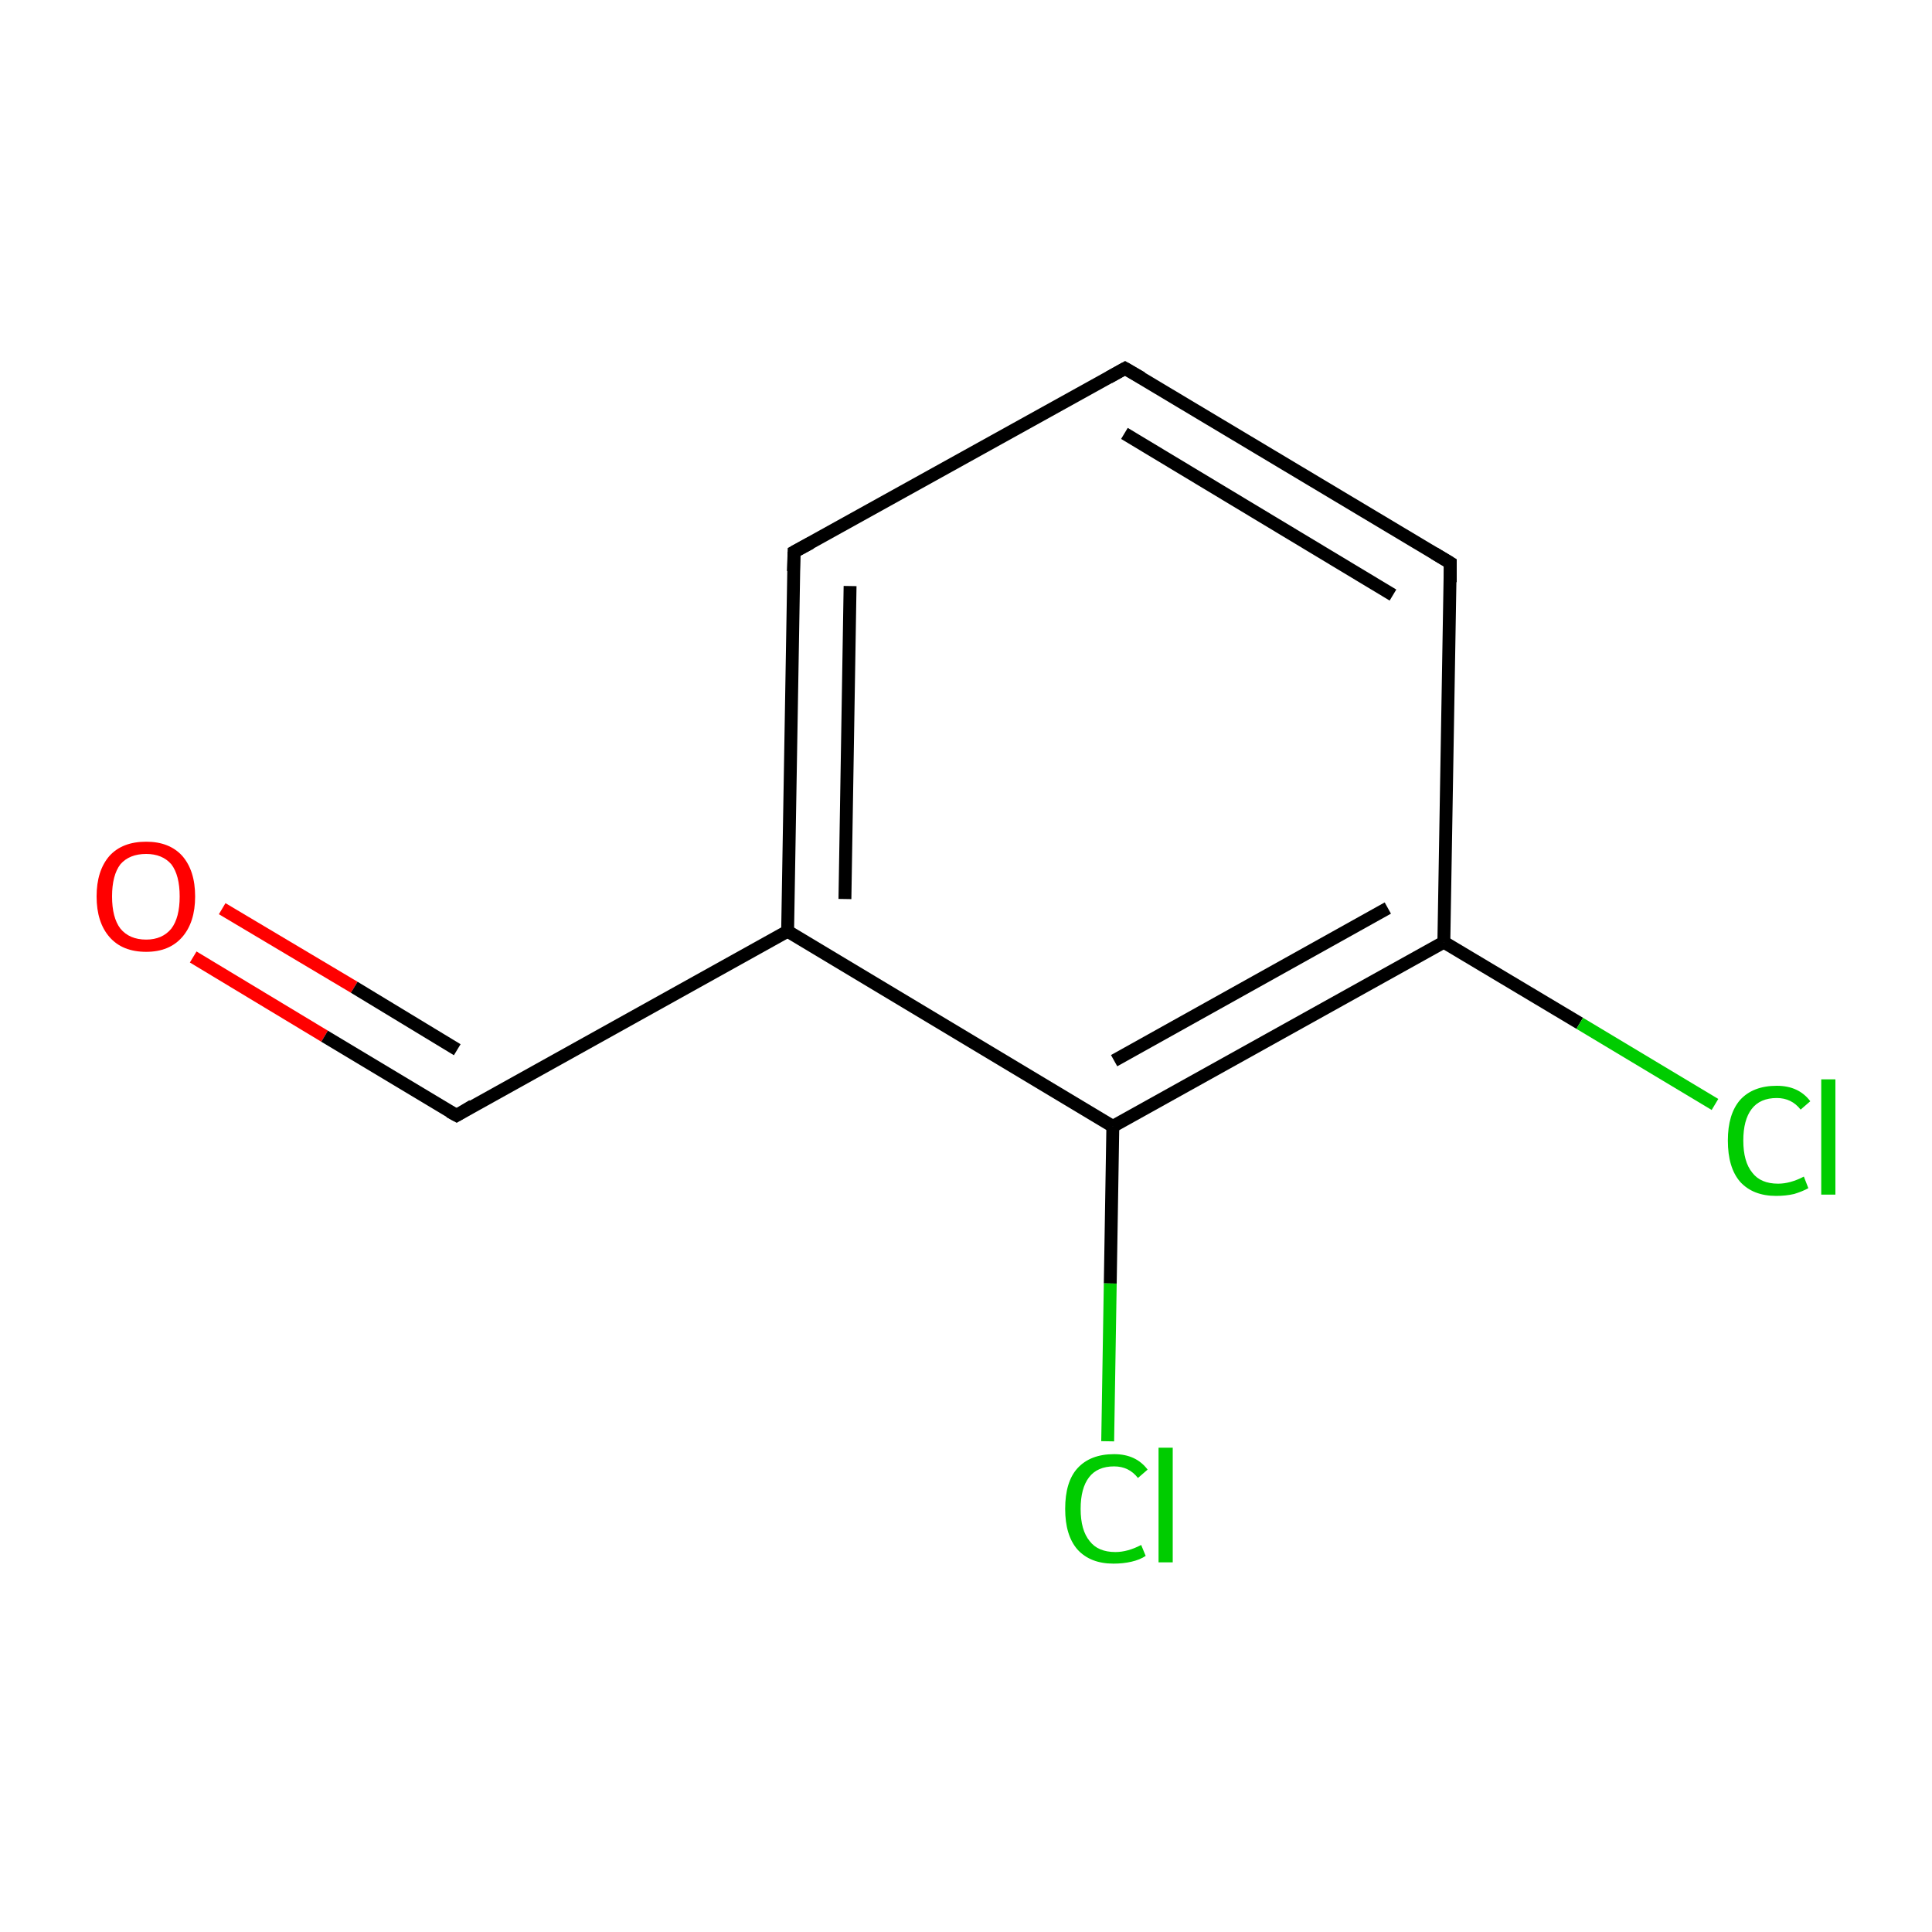 <?xml version='1.0' encoding='iso-8859-1'?>
<svg version='1.1' baseProfile='full'
              xmlns='http://www.w3.org/2000/svg'
                      xmlns:rdkit='http://www.rdkit.org/xml'
                      xmlns:xlink='http://www.w3.org/1999/xlink'
                  xml:space='preserve'
width='300px' height='300px' viewBox='0 0 300 300'>
<!-- END OF HEADER -->
<rect style='opacity:1.0;fill:#FFFFFF;stroke:none' width='300.0' height='300.0' x='0.0' y='0.0'> </rect>
<path class='bond-0 atom-0 atom-1' d='M 30.0,148.6 L 50.4,160.9' style='fill:none;fill-rule:evenodd;stroke:#FF0000;stroke-width:2.0px;stroke-linecap:butt;stroke-linejoin:miter;stroke-opacity:1' />
<path class='bond-0 atom-0 atom-1' d='M 50.4,160.9 L 70.9,173.2' style='fill:none;fill-rule:evenodd;stroke:#000000;stroke-width:2.0px;stroke-linecap:butt;stroke-linejoin:miter;stroke-opacity:1' />
<path class='bond-0 atom-0 atom-1' d='M 34.5,141.1 L 55.0,153.3' style='fill:none;fill-rule:evenodd;stroke:#FF0000;stroke-width:2.0px;stroke-linecap:butt;stroke-linejoin:miter;stroke-opacity:1' />
<path class='bond-0 atom-0 atom-1' d='M 55.0,153.3 L 71.0,163.0' style='fill:none;fill-rule:evenodd;stroke:#000000;stroke-width:2.0px;stroke-linecap:butt;stroke-linejoin:miter;stroke-opacity:1' />
<path class='bond-1 atom-1 atom-2' d='M 70.9,173.2 L 122.3,144.6' style='fill:none;fill-rule:evenodd;stroke:#000000;stroke-width:2.0px;stroke-linecap:butt;stroke-linejoin:miter;stroke-opacity:1' />
<path class='bond-2 atom-2 atom-3' d='M 122.3,144.6 L 123.3,85.7' style='fill:none;fill-rule:evenodd;stroke:#000000;stroke-width:2.0px;stroke-linecap:butt;stroke-linejoin:miter;stroke-opacity:1' />
<path class='bond-2 atom-2 atom-3' d='M 131.2,139.6 L 132.0,91.0' style='fill:none;fill-rule:evenodd;stroke:#000000;stroke-width:2.0px;stroke-linecap:butt;stroke-linejoin:miter;stroke-opacity:1' />
<path class='bond-3 atom-3 atom-4' d='M 123.3,85.7 L 174.7,57.2' style='fill:none;fill-rule:evenodd;stroke:#000000;stroke-width:2.0px;stroke-linecap:butt;stroke-linejoin:miter;stroke-opacity:1' />
<path class='bond-4 atom-4 atom-5' d='M 174.7,57.2 L 225.2,87.4' style='fill:none;fill-rule:evenodd;stroke:#000000;stroke-width:2.0px;stroke-linecap:butt;stroke-linejoin:miter;stroke-opacity:1' />
<path class='bond-4 atom-4 atom-5' d='M 174.6,67.3 L 216.3,92.4' style='fill:none;fill-rule:evenodd;stroke:#000000;stroke-width:2.0px;stroke-linecap:butt;stroke-linejoin:miter;stroke-opacity:1' />
<path class='bond-5 atom-5 atom-6' d='M 225.2,87.4 L 224.2,146.3' style='fill:none;fill-rule:evenodd;stroke:#000000;stroke-width:2.0px;stroke-linecap:butt;stroke-linejoin:miter;stroke-opacity:1' />
<path class='bond-6 atom-6 atom-7' d='M 224.2,146.3 L 245.3,158.9' style='fill:none;fill-rule:evenodd;stroke:#000000;stroke-width:2.0px;stroke-linecap:butt;stroke-linejoin:miter;stroke-opacity:1' />
<path class='bond-6 atom-6 atom-7' d='M 245.3,158.9 L 266.3,171.5' style='fill:none;fill-rule:evenodd;stroke:#00CC00;stroke-width:2.0px;stroke-linecap:butt;stroke-linejoin:miter;stroke-opacity:1' />
<path class='bond-7 atom-6 atom-8' d='M 224.2,146.3 L 172.8,174.9' style='fill:none;fill-rule:evenodd;stroke:#000000;stroke-width:2.0px;stroke-linecap:butt;stroke-linejoin:miter;stroke-opacity:1' />
<path class='bond-7 atom-6 atom-8' d='M 215.5,141.0 L 173.0,164.7' style='fill:none;fill-rule:evenodd;stroke:#000000;stroke-width:2.0px;stroke-linecap:butt;stroke-linejoin:miter;stroke-opacity:1' />
<path class='bond-8 atom-8 atom-9' d='M 172.8,174.9 L 172.4,199.3' style='fill:none;fill-rule:evenodd;stroke:#000000;stroke-width:2.0px;stroke-linecap:butt;stroke-linejoin:miter;stroke-opacity:1' />
<path class='bond-8 atom-8 atom-9' d='M 172.4,199.3 L 172.0,223.8' style='fill:none;fill-rule:evenodd;stroke:#00CC00;stroke-width:2.0px;stroke-linecap:butt;stroke-linejoin:miter;stroke-opacity:1' />
<path class='bond-9 atom-8 atom-2' d='M 172.8,174.9 L 122.3,144.6' style='fill:none;fill-rule:evenodd;stroke:#000000;stroke-width:2.0px;stroke-linecap:butt;stroke-linejoin:miter;stroke-opacity:1' />
<path d='M 69.8,172.6 L 70.9,173.2 L 73.4,171.7' style='fill:none;stroke:#000000;stroke-width:2.0px;stroke-linecap:butt;stroke-linejoin:miter;stroke-miterlimit:10;stroke-opacity:1;' />
<path d='M 123.2,88.7 L 123.3,85.7 L 125.9,84.3' style='fill:none;stroke:#000000;stroke-width:2.0px;stroke-linecap:butt;stroke-linejoin:miter;stroke-miterlimit:10;stroke-opacity:1;' />
<path d='M 172.2,58.6 L 174.7,57.2 L 177.3,58.7' style='fill:none;stroke:#000000;stroke-width:2.0px;stroke-linecap:butt;stroke-linejoin:miter;stroke-miterlimit:10;stroke-opacity:1;' />
<path d='M 222.7,85.9 L 225.2,87.4 L 225.2,90.4' style='fill:none;stroke:#000000;stroke-width:2.0px;stroke-linecap:butt;stroke-linejoin:miter;stroke-miterlimit:10;stroke-opacity:1;' />
<path class='atom-0' d='M 15.0 139.2
Q 15.0 135.2, 17.0 132.9
Q 19.0 130.7, 22.7 130.7
Q 26.3 130.7, 28.3 132.9
Q 30.3 135.2, 30.3 139.2
Q 30.3 143.2, 28.3 145.5
Q 26.3 147.8, 22.7 147.8
Q 19.0 147.8, 17.0 145.5
Q 15.0 143.2, 15.0 139.2
M 22.7 145.9
Q 25.2 145.9, 26.6 144.2
Q 27.9 142.5, 27.9 139.2
Q 27.9 135.9, 26.6 134.2
Q 25.2 132.6, 22.7 132.6
Q 20.1 132.6, 18.7 134.2
Q 17.4 135.9, 17.4 139.2
Q 17.4 142.5, 18.7 144.2
Q 20.1 145.9, 22.7 145.9
' fill='#FF0000'/>
<path class='atom-7' d='M 268.3 177.1
Q 268.3 173.0, 270.2 170.8
Q 272.2 168.6, 275.9 168.6
Q 279.3 168.6, 281.1 171.0
L 279.6 172.3
Q 278.2 170.5, 275.9 170.5
Q 273.3 170.5, 272.0 172.2
Q 270.7 173.9, 270.7 177.1
Q 270.7 180.4, 272.1 182.1
Q 273.4 183.8, 276.1 183.8
Q 278.0 183.8, 280.1 182.7
L 280.8 184.5
Q 279.9 185.0, 278.6 185.4
Q 277.3 185.7, 275.8 185.7
Q 272.2 185.7, 270.2 183.5
Q 268.3 181.3, 268.3 177.1
' fill='#00CC00'/>
<path class='atom-7' d='M 282.8 167.6
L 285.0 167.6
L 285.0 185.5
L 282.8 185.5
L 282.8 167.6
' fill='#00CC00'/>
<path class='atom-9' d='M 165.4 234.3
Q 165.4 230.1, 167.3 228.0
Q 169.3 225.8, 173.0 225.8
Q 176.4 225.8, 178.2 228.2
L 176.7 229.5
Q 175.3 227.7, 173.0 227.7
Q 170.4 227.7, 169.1 229.4
Q 167.8 231.1, 167.8 234.3
Q 167.8 237.6, 169.2 239.3
Q 170.5 241.0, 173.2 241.0
Q 175.1 241.0, 177.2 239.9
L 177.9 241.6
Q 177.0 242.2, 175.7 242.5
Q 174.4 242.8, 172.9 242.8
Q 169.3 242.8, 167.3 240.6
Q 165.4 238.4, 165.4 234.3
' fill='#00CC00'/>
<path class='atom-9' d='M 179.9 224.8
L 182.1 224.8
L 182.1 242.6
L 179.9 242.6
L 179.9 224.8
' fill='#00CC00'/>
</svg>
